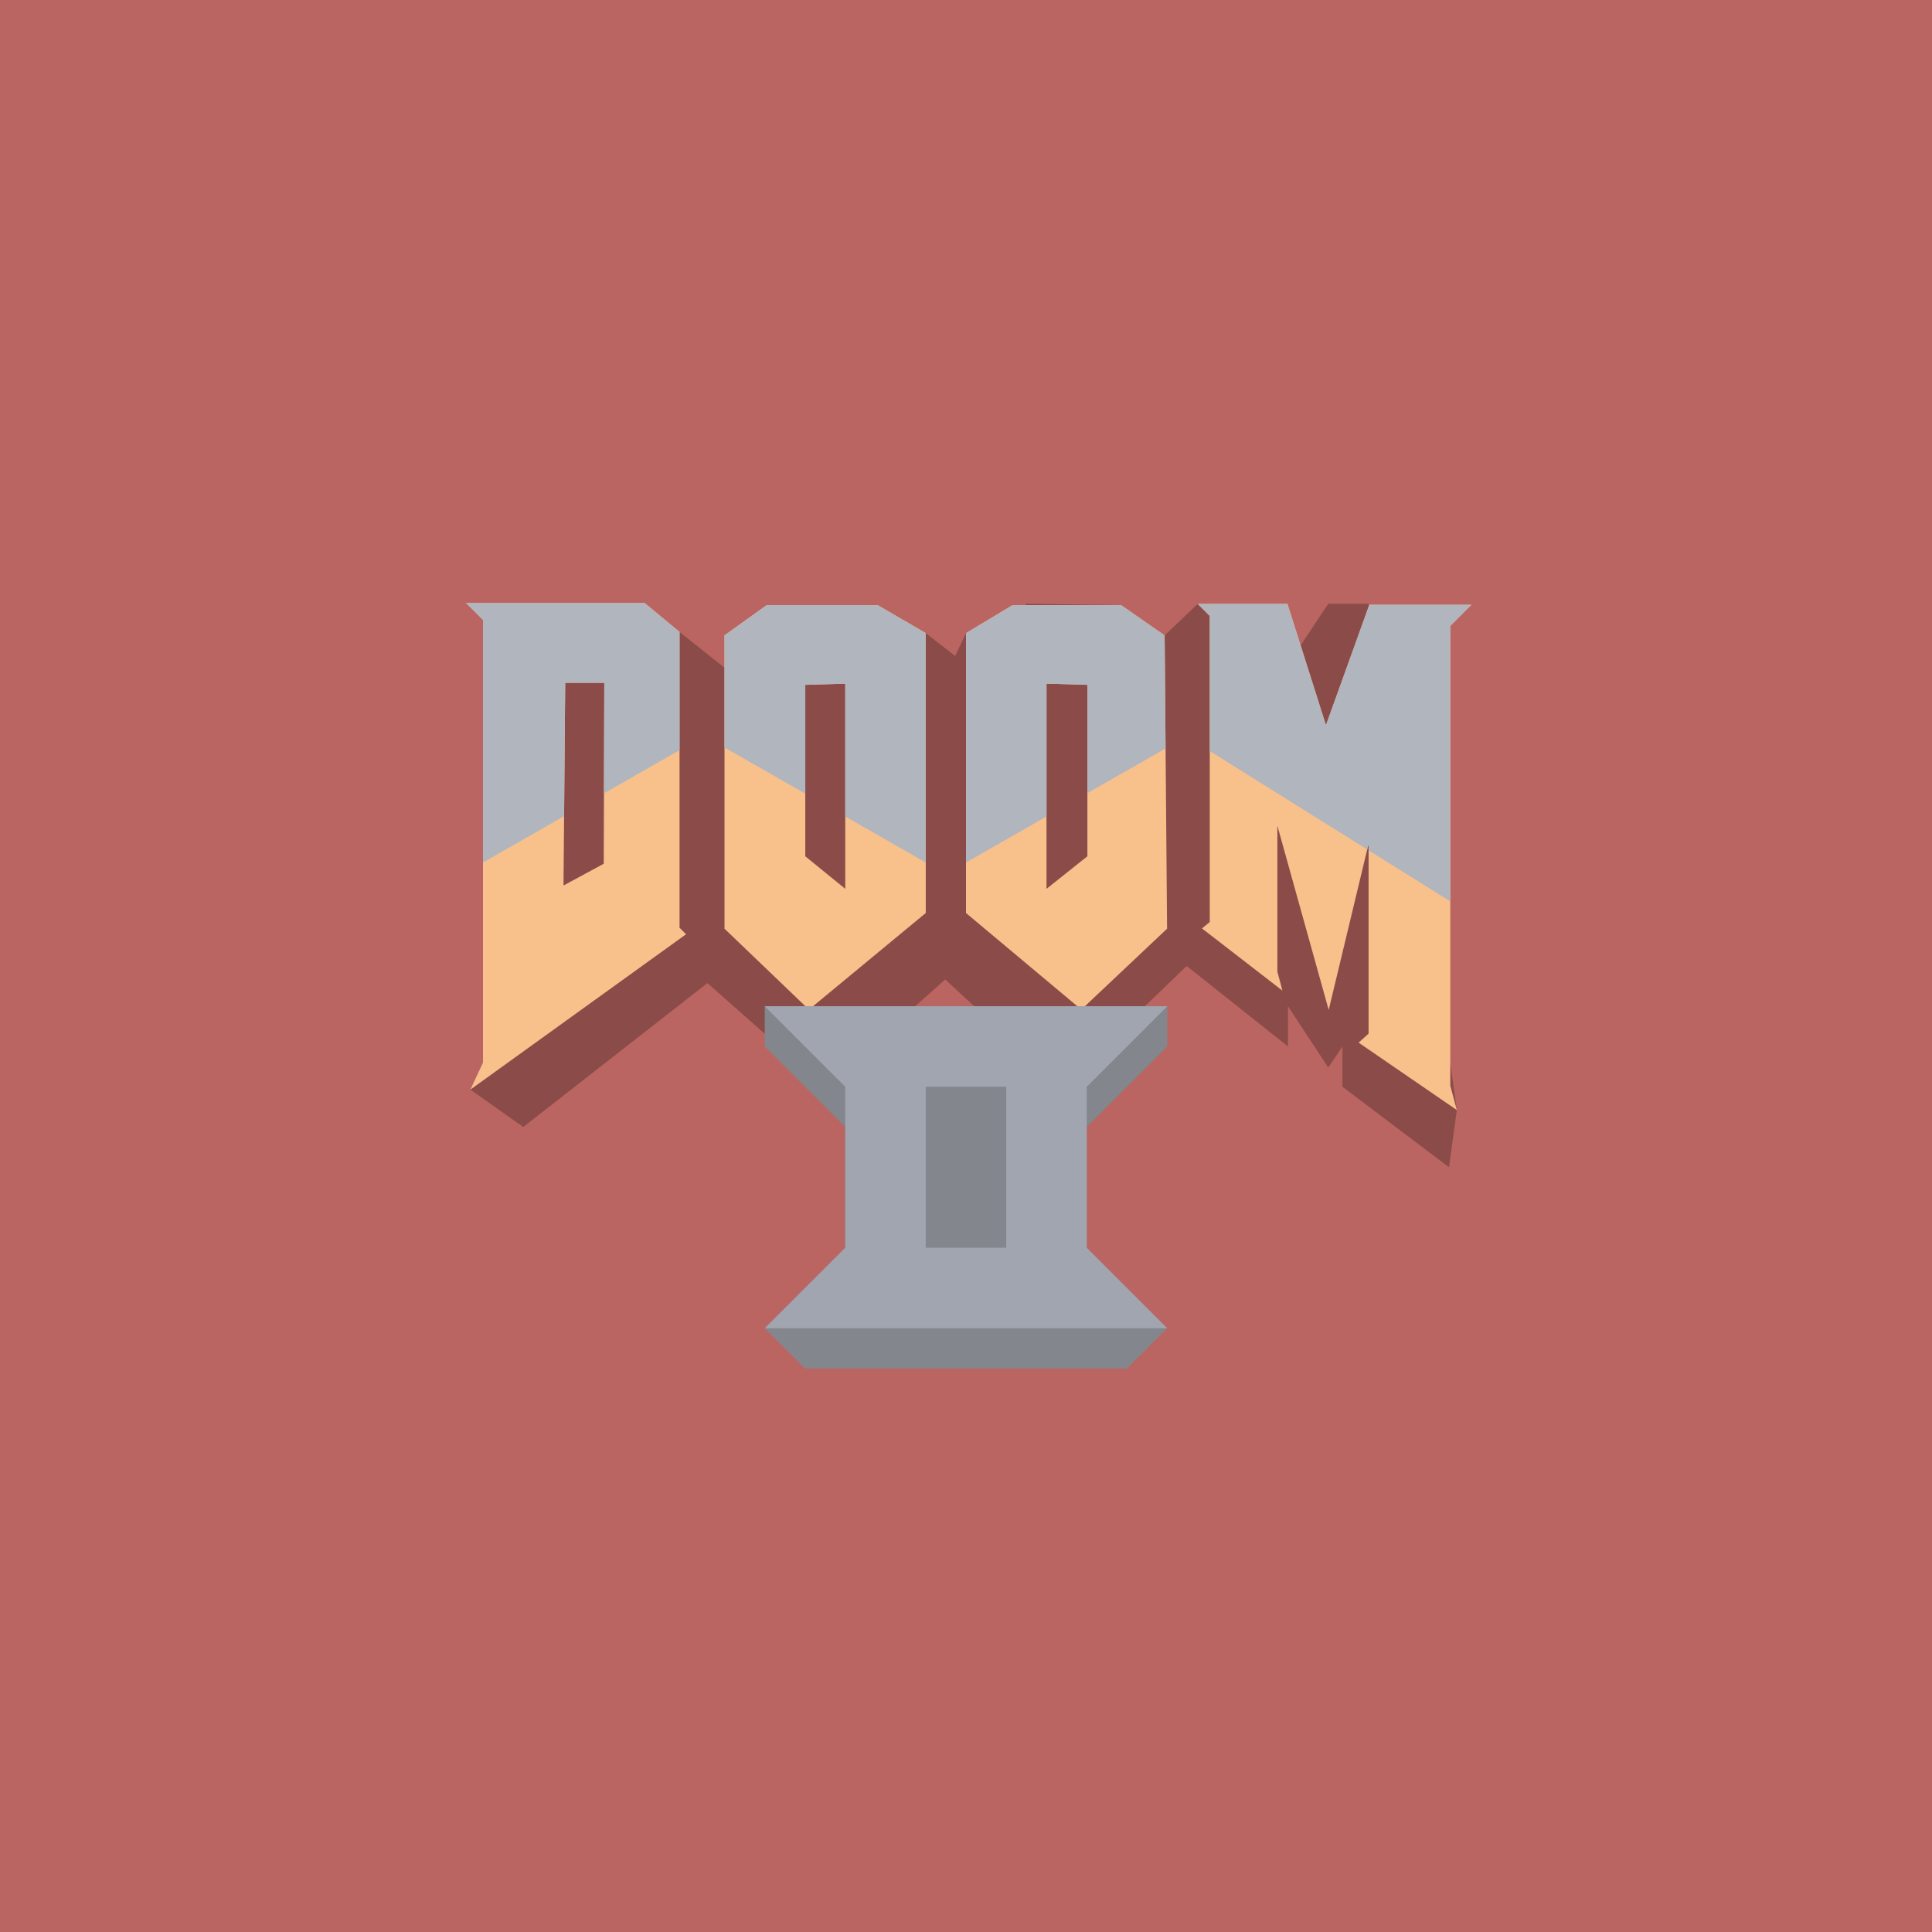 <?xml version="1.0" encoding="UTF-8" standalone="no"?>
<svg xmlns:dc="http://purl.org/dc/elements/1.1/" xmlns:cc="http://creativecommons.org/ns#"
  xmlns:rdf="http://www.w3.org/1999/02/22-rdf-syntax-ns#" xmlns:svg="http://www.w3.org/2000/svg"
  xmlns="http://www.w3.org/2000/svg" xmlns:sodipodi="http://sodipodi.sourceforge.net/DTD/sodipodi-0.dtd"
  xmlns:inkscape="http://www.inkscape.org/namespaces/inkscape" viewBox="0 0 192 192" version="1.1" id="svg16"
  sodipodi:docname="doom_2.svg" inkscape:version="0.92.4 (5da689c313, 2019-01-14)">
  <sodipodi:namedview pagecolor="#ffffff" bordercolor="#666666" borderopacity="1" objecttolerance="10"
    gridtolerance="10" guidetolerance="10" inkscape:pageopacity="0" inkscape:pageshadow="2" inkscape:window-width="1920"
    inkscape:window-height="1017" id="namedview18" showgrid="true" inkscape:zoom="3.5897552" inkscape:cx="80.120428"
    inkscape:cy="91.858275" inkscape:window-x="-8" inkscape:window-y="-8" inkscape:window-maximized="1"
    inkscape:current-layer="svg16" inkscape:snap-global="true">
    <inkscape:grid type="xygrid" id="grid827" spacingx="4" spacingy="4" />
  </sodipodi:namedview>
  <defs id="defs4">
    <style id="style2">
      .a {
        fill: none;
        stroke: #b1b5bd;
        stroke-linecap: round;
        stroke-linejoin: round;
        isolation: isolate;
        opacity: 0.63;
      }
    </style>
  </defs>
  <rect width="100%" height="100%" class="a" id="rect6" style="fill:#ba6561;stroke:none;opacity:1" />
  <path
    style="fill:#000000;stroke:none;stroke-width:1px;stroke-linecap:butt;stroke-linejoin:miter;stroke-opacity:1;opacity:0.25"
    d="M 46.746,108.283 52,112 70.304,97.699 81.941,108 93.938,97.339 105.455,108 117.932,96 128,104 v -4 l 4,6.097 L 133.409,104 v 4 L 144,116 144.778,110.315 140,76 136,60 h -4 l -4,6.027 -8.971,-6.011 -3.289,3.125 -4.318,-3 L 101.976,60 100,64 96,62.918 94.918,65.188 92,62.918 72.002,66.364 67.531,62.801 52,64 l -1.372,36 -0.36,2.018 z"
    id="path1074" inkscape:connector-curvature="0" sodipodi:nodetypes="cccccccccccccccccccccccccccccccc" />
  <path sodipodi:nodetypes="ccccccccccccccccccc" inkscape:connector-curvature="0"
    style="fill:#f8c18c;stroke:none;stroke-width:0.146px;stroke-linecap:butt;stroke-linejoin:miter;stroke-opacity:1"
    d="m 119.03,60.016 1.194,1.194 V 91.633 l -0.773,0.632 7.996,6.182 -0.505,-1.886 V 82.057 l 5.102,18.309 3.966,-16.523 v 18.878 l -0.993,0.894 9.761,6.699 -0.65,-2.427 V 62.202 l 2.099,-2.099 h -10.146 l -4.31,11.972 -3.825,-12.059 z"
    id="path886" />
  <path inkscape:connector-curvature="0"
    style="fill:#f8c18c;stroke:none;stroke-width:0.146px;stroke-linecap:butt;stroke-linejoin:miter;stroke-opacity:1"
    d="M 46.311,59.92 48,61.608 v 43.996 l -1.254,2.68 21.434,-15.439 -0.648,-0.648 V 62.801 l -3.477,-2.881 z m 9.859,7.935 h 3.884 L 60,85.838 56,88 Z"
    id="path892" sodipodi:nodetypes="cccccccccccccc" />
  <path style="fill:#f8c18c;stroke:none;stroke-width:1px;stroke-linecap:butt;stroke-linejoin:miter;stroke-opacity:1"
    d="m 76.189,60.14 -4.188,3 L 72,92.293 80.389,100.332 92,90.734 V 62.918 L 87.227,60.14 Z M 84,67.939 V 88.332 l -3.973,-3.236 v -17.037 z"
    id="path950" inkscape:connector-curvature="0" sodipodi:nodetypes="ccccccccccccc" />
  <path inkscape:connector-curvature="0"
    style="fill:#f8c18c;stroke:none;stroke-width:1px;stroke-linecap:butt;stroke-linejoin:miter;stroke-opacity:1"
    d="m 111.422,60.14 4.318,3 0.242,29.152 -8.52,8.039 L 96,90.734 V 62.918 l 4.624,-2.777 z M 104,67.939 v 20.393 l 4.064,-3.236 V 68.058 Z"
    id="path950-0" sodipodi:nodetypes="ccccccccccccc" />
  <path style="fill:#b1b5bd;stroke:none;stroke-width:1px;stroke-linecap:butt;stroke-linejoin:miter;stroke-opacity:1"
    d="M 46.311,59.92 48,61.607 v 24.107 l 8.059,-4.605 0.111,-13.254 h 3.883 l -0.033,10.99 7.512,-4.293 V 62.801 l -3.477,-2.881 z m 72.719,0.096 1.195,1.195 v 13.43 l 15.646,9.779 0.139,-0.576 v 0.662 l 8.117,5.074 V 62.203 l 2.1,-2.1 h -10.146 l -4.311,11.971 -3.824,-12.059 z m -42.84,0.125 -4.188,3 v 11.146 l 8.025,4.586 V 68.059 L 84,67.939 v 13.203 l 8,4.572 V 62.918 l -4.773,-2.777 z m 24.436,0 L 96,62.918 v 22.797 l 8,-4.572 V 67.939 l 4.064,0.119 v 10.762 l 7.77,-4.439 -0.094,-11.24 -4.318,-3 z"
    id="path984" inkscape:connector-curvature="0" />
  <path style="fill:#83868c;stroke:none;stroke-width:1px;stroke-linecap:butt;stroke-linejoin:miter;stroke-opacity:1"
    d="m 76,100 v 4 l 8,8 v 12 l -8,8 4,4 h 32 l 4,-4 -8,-8 v -12 l 8,-8 v -4 z" id="path842"
    inkscape:connector-curvature="0" />
  <path style="fill:#a0a5af;stroke:none;stroke-width:1px;stroke-linecap:butt;stroke-linejoin:miter;stroke-opacity:1"
    d="m 76,100 8,8 v 16 l -8,8 h 40 l -8,-8 v -16 l 8,-8 z" id="path820" inkscape:connector-curvature="0" />
  <rect
    style="opacity:1;vector-effect:none;fill:#83868c;fill-opacity:1;fill-rule:evenodd;stroke:none;stroke-width:16;stroke-linecap:round;stroke-linejoin:round;stroke-miterlimit:4;stroke-dasharray:none;paint-order:stroke fill markers"
    id="rect840" width="8" height="16" x="92" y="108" />
</svg>
